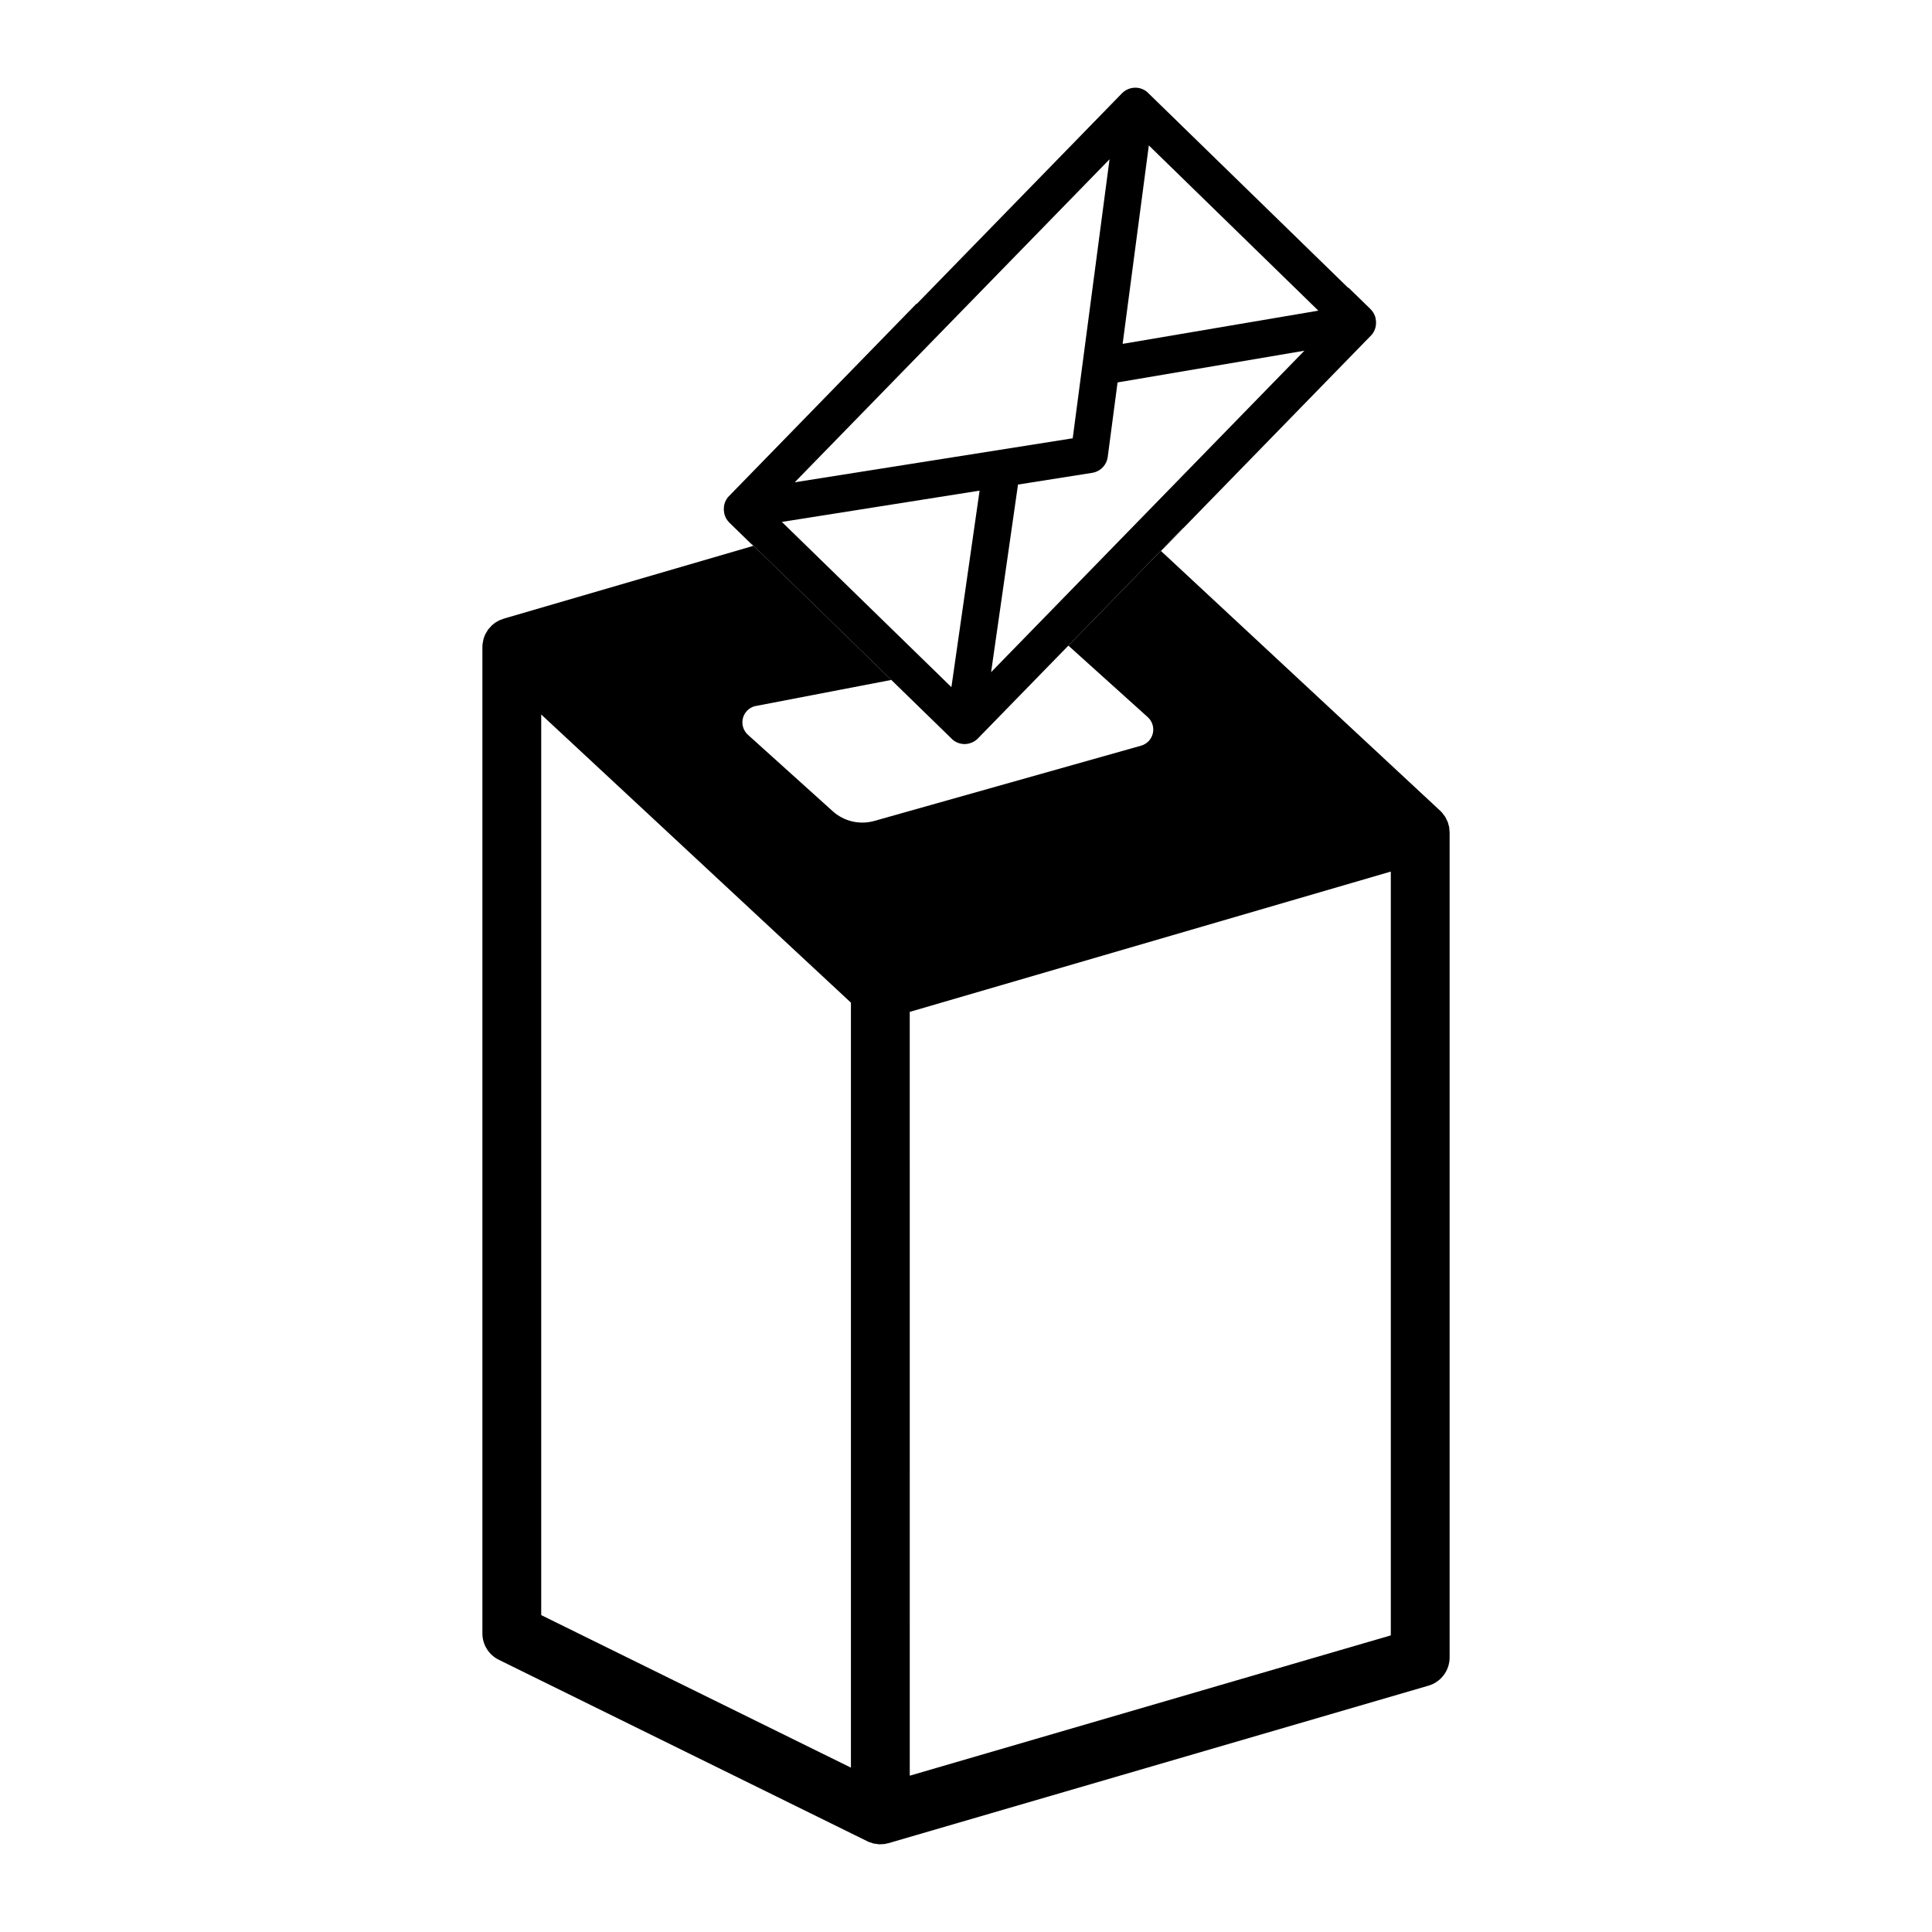 <?xml version="1.0" encoding="utf-8"?>
<!-- Generator: Adobe Illustrator 15.1.0, SVG Export Plug-In . SVG Version: 6.00 Build 0)  -->
<!DOCTYPE svg PUBLIC "-//W3C//DTD SVG 1.1//EN" "http://www.w3.org/Graphics/SVG/1.1/DTD/svg11.dtd">
<svg version="1.1" id="Layer_2" xmlns="http://www.w3.org/2000/svg" xmlns:xlink="http://www.w3.org/1999/xlink" x="0px" y="0px"
	 width="283.46px" height="283.46px" viewBox="0 0 283.46 283.46" enable-background="new 0 0 283.46 283.46" xml:space="preserve">
<g>
	<polygon fill="none" points="79.406,236.966 124.846,259.345 124.846,147.106 79.406,104.828 	"/>
	<polygon fill="none" points="133.479,260.527 204.057,239.941 204.057,127.875 133.477,148.46 	"/>
	<polygon points="201.891,47.233 201.891,47.226 201.891,47.227 	"/>
	<polygon points="201.868,47.761 201.875,47.58 201.875,47.581 	"/>
	<path d="M212.62,121.36l-0.191-0.713l-0.379-0.782l-0.482-0.646l-0.256-0.258l-40.969-38.116l3.293-3.379
		c-0.025,0.002-0.053,0.004-0.078,0.006l-16.855,17.301l0.084-0.017l11.607,10.46c0.664,0.6,0.951,1.511,0.748,2.383
		c-0.203,0.87-0.863,1.563-1.725,1.806c-9.211,2.597-30.743,8.672-39.143,11.042c-2.141,0.604-4.443,0.065-6.097-1.424
		c-3.286-2.961-8.883-8.007-12.443-11.217c-0.665-0.598-0.951-1.511-0.748-2.383c0.203-0.87,0.863-1.562,1.725-1.806l20.063-3.858
		l-20.48-19.953c-0.027-0.004-0.055-0.005-0.082-0.009l0.301,0.293l-36.61,10.678l-0.68,0.26l-0.571,0.331l-0.489,0.391l-0.56,0.628
		l-0.43,0.73l-0.225,0.604l-0.15,0.779l-0.022,0.44v144.721c0,1.645,0.934,3.145,2.41,3.871l54.258,26.717l0.705,0.234l0.858,0.121
		l0.746-0.039l0.633-0.137l79.195-23.1c1.84-0.535,3.105-2.223,3.105-4.143V122.134L212.62,121.36z M124.846,259.345l-45.44-22.379
		V104.828l45.44,42.278V259.345z M204.057,239.941l-70.578,20.586l-0.002-112.066l70.58-20.585V239.941z"/>
	<polygon points="201.889,47.305 201.891,47.233 201.889,47.295 	"/>
	<g>
		<path d="M141.511,106.449l5.406-37.702l-37.941,6.003l4.932,4.806l-2.36-2.299l-0.085-0.012l-2.48-2.416l-0.071-0.079l0-0.102
			l26.767-27.471l0.787-0.735l30.024-30.814l0.063-0.058l0.014,0l29.975,29.202l0.086,0.012l2.479,2.415l0.073,0.083l0.005,0.038
			l-0.002,0.058l-26.771,27.476l-0.728,0.678l27.411-28.125l-37.544,6.373l-1.704,12.903l-12.877,2.057l-5.407,37.695l-0.028,0.026
			l-0.012,0L141.511,106.449z M108.994,74.698l50.804-8.04l6.732-50.994L108.994,74.698z M161.556,53.726l37.558-6.374
			l-32.53-31.709L161.556,53.726z M156.317,91.299l-14.726,15.109L156.317,91.299z"/>
		<path d="M166.592,12.865l-0.357,0.02c-0.494,0.062-0.973,0.255-1.381,0.582l-0.242,0.221l-30.08,30.871
			c-0.026,0.002-0.052,0.004-0.077,0.006l-27.642,28.369l-0.059,0.076c-0.291,0.377-0.467,0.813-0.533,1.26l-0.009,0.184
			c0,0.007-0.004,0.014-0.005,0.021L106.2,74.75l-0.002,0.048v0.004l-0.001,0.036l0.07,0.515l0.006,0.031
			c0.09,0.359,0.251,0.706,0.488,1.014l0.269,0.301l3.182,3.1c0.027,0.004,0.055,0.005,0.082,0.009l20.48,19.953l9.016,8.782
			l0.129,0.101c0.313,0.229,0.663,0.384,1.027,0.462l0.355,0.053l0.195,0.009l0.358-0.02c0.492-0.062,0.971-0.255,1.379-0.582
			l0.242-0.221l13.226-13.57l16.855-17.301c0.025-0.002,0.053-0.004,0.078-0.006l27.641-28.369l0.059-0.076
			c0.291-0.377,0.467-0.813,0.533-1.26l0.008-0.181c0-0.001,0-0.001,0-0.001c0.002-0.008,0.006-0.016,0.006-0.023l0.008-0.251v-0.01
			l0.002-0.063v-0.006v-0.001v-0.033l-0.068-0.515l-0.008-0.031c-0.088-0.359-0.25-0.706-0.488-1.014l-0.268-0.301l-3.182-3.1
			c-0.027-0.003-0.055-0.005-0.082-0.009l-29.496-28.735l-0.129-0.101c-0.313-0.229-0.662-0.384-1.027-0.462l-0.355-0.053
			L166.592,12.865L166.592,12.865z M164.711,50.452l3.844-29.116l24.871,24.243L164.711,50.452L164.711,50.452z M116.602,70.76
			l46.188-47.39l-5.404,40.936L116.602,70.76L116.602,70.76z M145.412,98.62l3.948-27.525l10.887-1.723
			c1.193-0.188,2.119-1.139,2.277-2.336l1.443-10.928l27.412-4.653L145.412,98.62L145.412,98.62z M139.59,100.818l-24.874-24.242
			l29.008-4.59L139.59,100.818L139.59,100.818z"/>
	</g>
</g>
</svg>
